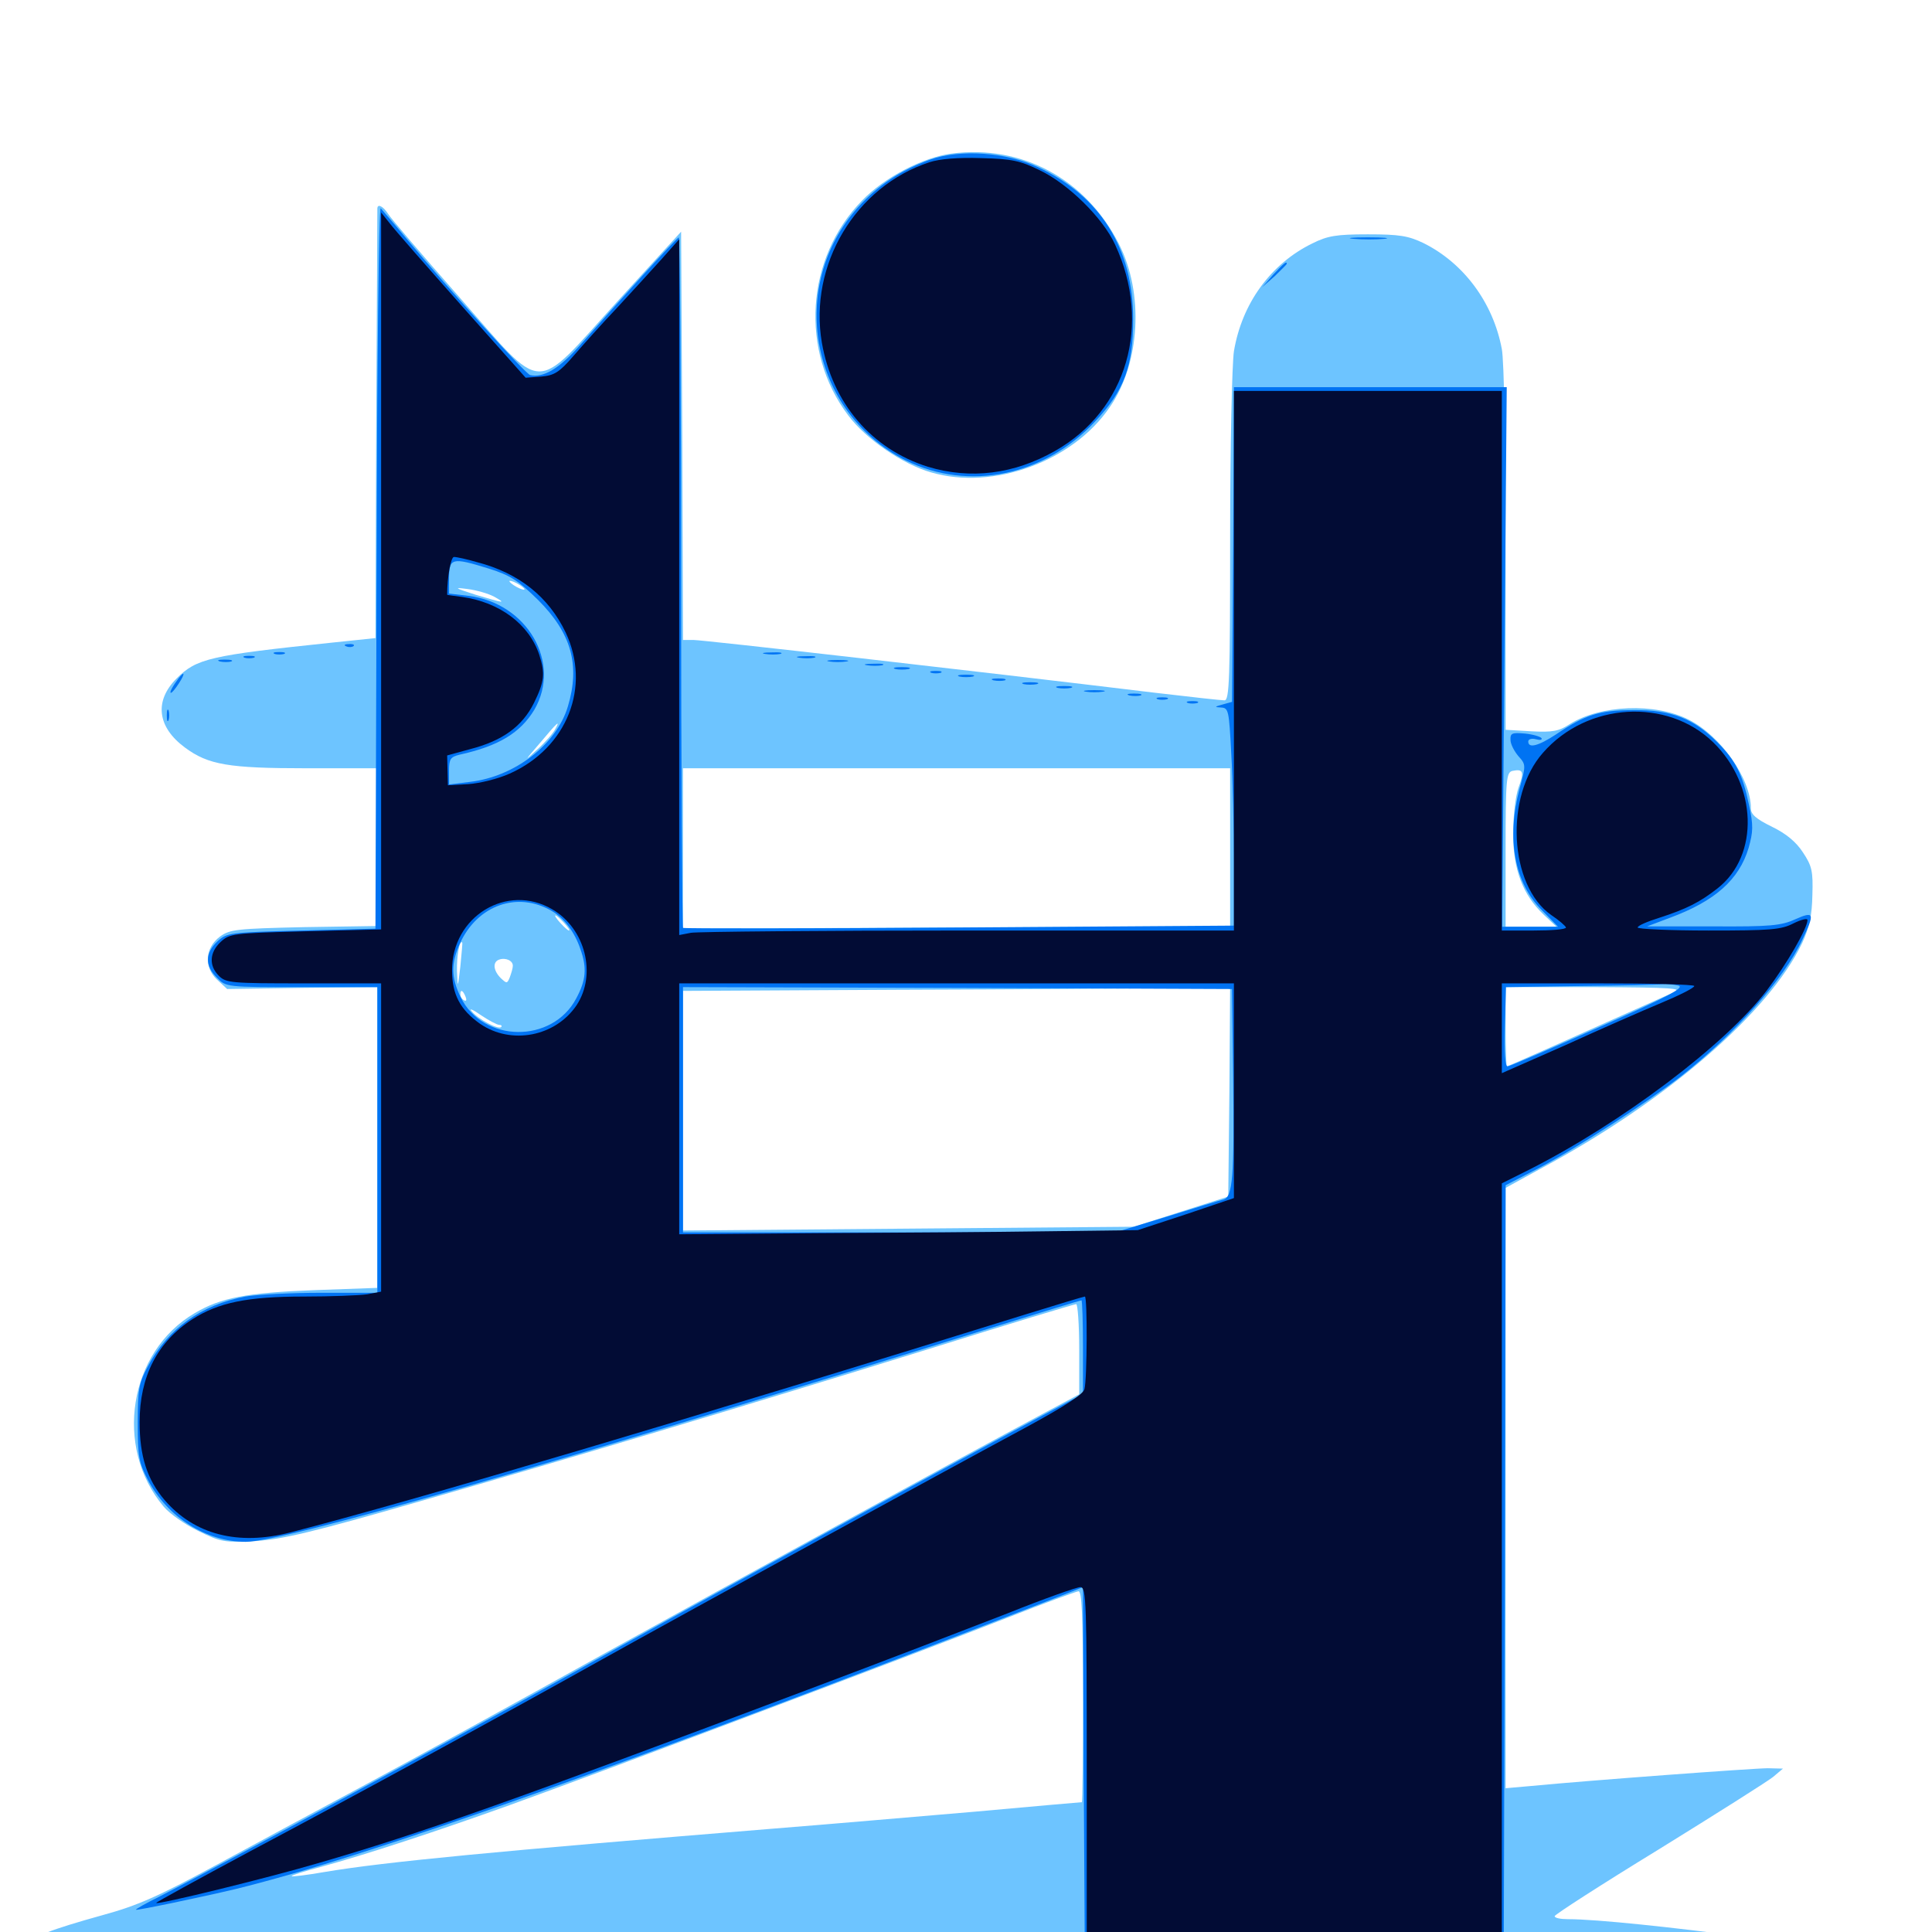 <svg xmlns="http://www.w3.org/2000/svg" viewBox="0 -1000 1000 1000">
	<path fill="#6dc4ff" d="M492.578 -920.508C477.734 -918.555 457.812 -908.203 446.289 -896.289C416.992 -866.406 413.867 -818.164 439.062 -784.961C448.047 -772.852 467.383 -759.57 482.031 -755.469C514.062 -746.094 555.273 -761.133 574.414 -789.258C590.234 -812.109 592.188 -848.242 579.102 -873.828C561.914 -907.422 528.906 -925.195 492.578 -920.508ZM195.312 -891.992C195.312 -891.016 195.117 -840.82 194.727 -780.078L194.336 -669.727L171.875 -667.383C108.594 -660.742 101.758 -659.18 91.406 -648.828C79.688 -637.109 81.445 -623.633 95.703 -613.086C107.812 -604.102 118.359 -602.344 158.594 -602.344H195.312V-561.523V-520.703L157.422 -520.117C122.461 -519.336 118.945 -518.945 113.867 -515.234C106.055 -509.375 105.469 -499.414 112.305 -492.969L117.578 -488.086L156.445 -488.672L195.312 -489.062V-411.328V-333.398L162.695 -332.227C127.539 -330.859 114.258 -328.32 100.781 -320.312C66.602 -300.391 58.789 -250.781 84.766 -220.117C87.695 -216.602 95.703 -210.938 102.539 -207.617C114.453 -201.758 116.016 -201.562 132.227 -202.344C146.484 -203.32 161.523 -206.836 217.773 -223.047C300.781 -246.875 378.516 -270.117 479.492 -301.367C521.289 -314.453 556.25 -325 557.031 -325C557.812 -325 558.594 -314.453 558.594 -301.758V-278.32L539.648 -268.164C496.094 -244.922 387.5 -185.352 312.109 -143.75C267.773 -119.141 213.086 -89.062 190.43 -76.953C167.773 -64.844 132.617 -45.898 112.109 -34.766C81.445 -18.164 71.094 -13.672 53.32 -8.789C26.562 -1.367 15.234 2.93 16.211 5.859C16.602 7.227 26.367 8.594 42.188 9.375C130.273 13.867 979.492 19.336 975.586 15.234C971.289 10.547 841.602 -6.641 811.523 -6.641C807.812 -6.641 804.688 -7.227 804.688 -8.203C804.688 -8.984 828.906 -24.609 858.594 -42.773C888.281 -61.133 914.844 -77.93 917.773 -80.273L922.852 -84.57L915.039 -84.766C907.812 -84.766 823.047 -78.516 792.578 -75.586L779.297 -74.414V-229.883V-385.156L797.461 -395.117C862.891 -430.273 915.625 -475.977 932.812 -511.914C936.523 -519.922 937.891 -526.172 938.086 -536.719C938.477 -549.023 937.891 -551.758 933.203 -558.789C929.688 -564.258 924.414 -568.555 917.188 -572.07C908.789 -576.172 906.25 -578.516 906.25 -581.641C906.25 -597.07 890.625 -619.141 874.023 -627.539C856.641 -636.328 828.32 -635.156 812.5 -625.195C806.836 -621.484 803.516 -620.898 792.578 -621.484L779.297 -622.266V-715.43C779.297 -769.727 778.516 -813.281 777.344 -819.336C772.852 -843.359 757.617 -863.867 736.719 -874.219C728.906 -877.93 724.414 -878.711 708.008 -878.711C691.602 -878.711 687.109 -877.93 679.297 -874.023C657.617 -863.477 642.773 -842.773 638.672 -818.164C637.695 -811.719 636.719 -768.359 636.719 -722.07C636.719 -648.242 636.328 -637.5 633.789 -637.5C632.227 -637.5 616.211 -639.258 598.047 -641.406C502.93 -652.93 363.867 -668.75 358.984 -668.75H353.516L353.125 -774.414L352.539 -880.078L319.336 -843.75C275.391 -795.508 282.617 -795.117 237.5 -846.484C218.75 -867.773 202.148 -887.109 200.781 -889.453C198.242 -893.359 195.312 -894.727 195.312 -891.992ZM243.75 -706.445C245.508 -707.031 243.945 -707.422 240.234 -707.422C236.523 -707.422 234.961 -707.031 236.914 -706.445C238.672 -706.055 241.797 -706.055 243.75 -706.445ZM271.484 -694.922C271.484 -694.531 269.727 -694.922 267.578 -696.094C265.43 -697.266 263.672 -698.633 263.672 -699.219C263.672 -699.609 265.43 -699.219 267.578 -698.047C269.727 -696.875 271.484 -695.508 271.484 -694.922ZM255.664 -691.211C262.305 -687.5 261.133 -687.695 246.094 -692.188C235.156 -695.703 234.57 -696.094 241.992 -695.117C246.68 -694.531 252.734 -692.773 255.664 -691.211ZM287.305 -622.461C286.328 -620.508 282.227 -615.82 278.125 -612.109C271.094 -605.664 271.289 -605.859 279.492 -615.43C288.672 -626.367 290.234 -627.734 287.305 -622.461ZM240.234 -607.422C240.234 -607.812 238.867 -608.203 237.305 -608.203C235.742 -608.203 234.375 -607.422 234.375 -606.25C234.375 -605.273 235.742 -604.883 237.305 -605.469C238.867 -606.25 240.234 -607.031 240.234 -607.422ZM636.719 -561.328V-520.312L495.117 -519.922L353.516 -519.336V-560.938V-602.344H495.117H636.719ZM785.938 -592.188C784.375 -587.695 783.203 -577.344 783.203 -568.359C783.203 -549.805 788.281 -536.719 799.023 -526.562L805.664 -520.312H792.578H779.297V-560.156C779.297 -596.68 779.688 -600.195 782.812 -600.977C788.477 -602.148 789.062 -600.586 785.938 -592.188ZM291.992 -522.266C293.945 -520.117 295.117 -518.359 294.531 -518.359C293.945 -518.359 291.992 -520.117 290.039 -522.266C288.086 -524.414 286.914 -526.172 287.5 -526.172C288.086 -526.172 290.039 -524.414 291.992 -522.266ZM238.281 -499.805C236.914 -488.281 236.914 -488.281 236.523 -497.266C236.328 -505.078 237.891 -513.867 239.258 -512.109C239.453 -511.719 238.867 -506.25 238.281 -499.805ZM265.43 -500C265.43 -498.828 264.648 -496.289 263.867 -494.141C262.5 -490.82 262.305 -490.82 259.18 -493.75C255.273 -497.656 254.883 -502.148 258.398 -503.32C261.719 -504.492 265.625 -502.734 265.43 -500ZM636.328 -434.961L635.742 -380.664L611.328 -372.852L586.914 -365.039L470.117 -364.062L353.516 -363.086V-425V-487.109L464.453 -487.695C525.391 -487.891 589.062 -488.281 606.055 -488.672L636.719 -489.062ZM866.211 -486.328C797.656 -455.664 780.469 -448.047 779.883 -448.047C779.688 -448.047 779.297 -457.227 779.297 -468.555V-489.062H825.781C866.211 -488.867 871.289 -488.477 866.211 -486.328ZM241.016 -483.984C241.602 -482.422 241.406 -481.641 240.234 -482.227C239.062 -482.812 238.281 -484.18 238.281 -485.352C238.281 -488.086 239.648 -487.5 241.016 -483.984ZM258.398 -469.531C259.57 -469.531 259.961 -468.945 259.375 -468.359C257.812 -466.992 247.461 -472.461 244.141 -476.562C242.578 -478.32 244.727 -477.539 248.828 -474.609C252.93 -471.875 257.227 -469.531 258.398 -469.531ZM268.945 -466.406C269.727 -466.992 268.555 -467.578 266.406 -467.383C264.258 -467.383 263.672 -466.797 265.234 -466.211C266.602 -465.625 268.359 -465.82 268.945 -466.406ZM560.547 -121.875C560.547 -91.797 560.352 -67.188 559.961 -67.188C559.57 -67.188 534.766 -65.039 504.883 -62.305C474.805 -59.766 427.734 -55.664 400.391 -53.516C256.836 -41.797 199.219 -36.328 167.969 -31.055C158.984 -29.492 151.172 -28.516 150.977 -28.906C150.586 -29.297 157.617 -31.445 166.406 -33.789C189.258 -40.039 226.172 -52.148 263.672 -65.625C308.789 -81.836 480.273 -146.484 521.484 -162.695C540.234 -170.117 556.836 -176.172 558.203 -176.367C559.961 -176.562 560.547 -164.453 560.547 -121.875Z"/>
	<path fill="#0073f3" d="M481.445 -917.383C466.211 -911.914 454.492 -904.102 444.336 -892.969C407.227 -851.953 419.336 -786.523 468.75 -761.719C501.367 -745.508 540.82 -753.711 566.992 -782.031C582.031 -798.047 586.523 -810.547 586.523 -834.766C586.523 -871.484 569.531 -898.438 537.305 -913.477C520.898 -921.289 496.875 -922.852 481.445 -917.383ZM194.922 -706.641L194.336 -519.336L155.859 -518.359C118.555 -517.383 117.383 -517.188 112.5 -512.695C106.055 -506.641 106.055 -500 112.305 -493.945C116.992 -489.062 117.188 -489.062 156.25 -489.062H195.312V-409.961V-330.859H166.211C150.391 -330.859 132.617 -329.883 126.953 -328.906C104.102 -324.609 86.719 -312.109 76.562 -292.773C71.875 -284.18 71.289 -280.859 71.289 -263.477C71.289 -246.094 71.875 -242.969 76.562 -233.984C86.719 -214.648 106.836 -201.953 127.148 -201.953C146.484 -201.953 281.055 -240.625 514.258 -313.086C538.867 -320.703 559.18 -326.953 559.766 -326.953C560.156 -326.953 560.547 -316.016 560.547 -302.734V-278.516L539.648 -267.383C491.797 -241.797 364.844 -172.461 291.992 -131.641C234.766 -99.805 111.133 -33.008 82.617 -18.359C75.781 -15.039 70.312 -11.914 70.312 -11.523C70.312 -10.938 104.883 -18.164 122.07 -22.266C191.992 -39.453 322.852 -86.133 551.172 -174.805L560.547 -178.516L560.938 -81.25L561.523 15.82H669.922H778.32L778.906 -185.352L779.297 -386.523L796.289 -395.312C815.43 -405.273 852.539 -429.297 870.117 -442.969C898.047 -464.844 923.438 -493.359 932.812 -513.477C939.453 -527.344 939.062 -528.516 929.297 -524.219C922.07 -520.898 916.406 -520.312 886.719 -520.508H852.539L864.453 -525C887.695 -533.594 900.195 -544.727 905.078 -561.133C907.422 -569.531 907.617 -572.656 905.273 -583.398C901.953 -599.219 898.438 -606.25 888.867 -615.82C876.562 -628.125 865.039 -632.617 845.703 -632.422C827.734 -632.422 820.508 -630.078 805.469 -619.922C796.289 -613.867 791.016 -612.5 791.016 -616.211C791.016 -617.383 792.773 -617.969 794.922 -617.383C797.07 -616.797 798.438 -616.992 797.852 -617.969C797.266 -618.75 793.359 -619.922 789.258 -620.312C782.617 -620.898 781.641 -620.508 781.836 -616.992C781.836 -614.844 783.789 -611.133 785.938 -608.594C789.844 -604.297 789.844 -603.906 786.523 -591.797C779.688 -565.82 783.789 -542.969 798.242 -528.711L806.445 -520.312H791.992H777.539L778.711 -659.961L779.883 -799.609H709.375H638.672L638.281 -718.164L637.695 -636.719L632.812 -635.352C628.516 -634.18 628.516 -633.984 632.031 -633.789C635.938 -633.594 636.133 -632.227 637.305 -609.766C638.086 -596.875 638.672 -571.484 638.672 -553.516V-520.898L496.68 -519.922C418.359 -519.336 354.102 -519.336 353.516 -519.727C353.125 -520.117 352.539 -600.977 352.539 -699.219C352.539 -797.266 351.953 -877.539 351.367 -877.148C350 -876.758 318.945 -842.578 300.195 -821.289C289.453 -809.18 281.25 -804.297 274.414 -805.859C272.07 -806.445 233.203 -849.219 210.156 -876.758C203.906 -884.375 197.852 -891.211 197.07 -892.188C196.094 -893.359 195.117 -812.109 194.922 -706.641ZM253.125 -705.664C264.258 -702.148 268.164 -699.609 278.516 -689.453C295.703 -672.266 300.391 -655.859 293.945 -634.375C288.086 -614.648 266.406 -598.047 243.359 -595.312L232.422 -593.945V-600.977C232.422 -607.227 233.203 -608.203 237.891 -609.375C258.203 -613.867 269.336 -620.703 276.562 -632.617C290.82 -657.031 272.852 -687.891 242.383 -691.602L232.422 -692.773V-700C232.422 -711.328 233.594 -711.719 253.125 -705.664ZM285.547 -528.516C291.992 -524.805 297.461 -517.578 300.391 -508.789C303.906 -499.023 303.32 -492.578 298.242 -483.203C285.938 -459.766 250 -460.156 238.477 -483.789C233.398 -494.141 233.398 -501.367 238.086 -511.719C247.07 -531.445 267.773 -538.867 285.547 -528.516ZM868.75 -489.844C872.266 -488.867 863.086 -483.984 827.734 -468.359C802.734 -457.227 781.445 -448.047 780.273 -448.047C779.102 -448.047 778.516 -455.273 778.906 -468.555L779.492 -489.062L817.969 -489.648C839.062 -489.844 858.203 -490.234 860.352 -490.625C862.5 -490.82 866.211 -490.43 868.75 -489.844ZM638.281 -442.188C638.867 -390.625 638.086 -380.469 633.203 -379.102C631.445 -378.711 617.969 -374.609 603.516 -370.117L577.148 -362.109H465.43H353.516V-425.586V-489.062L495.703 -488.672L637.695 -488.086ZM700.781 -876.367C696.094 -876.758 699.414 -877.148 708.008 -877.148C716.602 -877.148 720.312 -876.758 716.406 -876.367C712.305 -875.977 705.273 -875.977 700.781 -876.367ZM658.984 -857.812L653.32 -851.367L659.766 -857.031C663.086 -860.352 666.016 -863.086 666.016 -863.477C666.016 -865.039 664.453 -863.672 658.984 -857.812ZM179.297 -665.43C177.734 -666.016 178.32 -666.602 180.469 -666.602C182.617 -666.797 183.789 -666.211 183.008 -665.625C182.422 -665.039 180.664 -664.844 179.297 -665.43ZM142.188 -661.523C140.82 -662.109 141.797 -662.5 144.531 -662.5C147.266 -662.5 148.242 -662.109 147.07 -661.523C145.703 -661.133 143.359 -661.133 142.188 -661.523ZM396.094 -661.523C393.555 -661.914 395.117 -662.305 399.414 -662.305C403.711 -662.5 405.664 -662.109 403.906 -661.523C401.953 -661.133 398.438 -661.133 396.094 -661.523ZM126.562 -659.57C125.195 -660.156 126.172 -660.547 128.906 -660.547C131.641 -660.547 132.617 -660.156 131.445 -659.57C130.078 -659.18 127.734 -659.18 126.562 -659.57ZM413.672 -659.57C411.133 -659.961 412.695 -660.352 416.992 -660.352C421.289 -660.547 423.242 -660.156 421.484 -659.57C419.531 -659.18 416.016 -659.18 413.672 -659.57ZM113.867 -657.617C111.914 -658.203 113.086 -658.594 116.211 -658.594C119.531 -658.594 120.898 -658.203 119.727 -657.617C118.359 -657.227 115.625 -657.227 113.867 -657.617ZM429.297 -657.617C426.758 -658.008 428.711 -658.398 433.594 -658.398C438.477 -658.398 440.43 -658.008 438.086 -657.617C435.547 -657.227 431.641 -657.227 429.297 -657.617ZM448.828 -655.664C446.289 -656.055 447.852 -656.445 452.148 -656.445C456.445 -656.641 458.398 -656.25 456.641 -655.664C454.688 -655.273 451.172 -655.273 448.828 -655.664ZM463.477 -653.711C461.523 -654.297 463.086 -654.688 466.797 -654.688C470.508 -654.688 472.07 -654.297 470.312 -653.711C468.359 -653.32 465.234 -653.32 463.477 -653.711ZM482.031 -651.758C480.664 -652.344 481.641 -652.734 484.375 -652.734C487.109 -652.734 488.086 -652.344 486.914 -651.758C485.547 -651.367 483.203 -651.367 482.031 -651.758ZM92.383 -648.828C89.453 -644.922 87.5 -641.406 88.477 -641.406C89.062 -641.406 90.82 -643.555 92.578 -646.289C95.898 -651.367 95.703 -653.125 92.383 -648.828ZM496.68 -649.805C494.727 -650.391 496.289 -650.781 500 -650.781C503.711 -650.781 505.273 -650.391 503.516 -649.805C501.562 -649.414 498.438 -649.414 496.68 -649.805ZM514.258 -647.852C512.305 -648.438 513.477 -648.828 516.602 -648.828C519.922 -648.828 521.289 -648.438 520.117 -647.852C518.75 -647.461 516.016 -647.461 514.258 -647.852ZM529.883 -645.898C527.93 -646.484 529.492 -646.875 533.203 -646.875C536.914 -646.875 538.477 -646.484 536.719 -645.898C534.766 -645.508 531.641 -645.508 529.883 -645.898ZM547.461 -643.945C545.508 -644.531 547.07 -644.922 550.781 -644.922C554.492 -644.922 556.055 -644.531 554.297 -643.945C552.344 -643.555 549.219 -643.555 547.461 -643.945ZM562.109 -641.992C559.57 -642.383 561.523 -642.773 566.406 -642.773C571.289 -642.773 573.242 -642.383 570.898 -641.992C568.359 -641.602 564.453 -641.602 562.109 -641.992ZM584.57 -640.039C582.617 -640.625 583.789 -641.016 586.914 -641.016C590.234 -641.016 591.602 -640.625 590.43 -640.039C589.062 -639.648 586.328 -639.648 584.57 -640.039ZM599.219 -638.086C597.852 -638.672 598.828 -639.062 601.562 -639.062C604.297 -639.062 605.273 -638.672 604.102 -638.086C602.734 -637.695 600.391 -637.695 599.219 -638.086ZM614.844 -636.133C613.477 -636.719 614.453 -637.109 617.188 -637.109C619.922 -637.109 620.898 -636.719 619.727 -636.133C618.359 -635.742 616.016 -635.742 614.844 -636.133ZM86.328 -629.688C86.328 -626.953 86.719 -625.977 87.305 -627.344C87.695 -628.516 87.695 -630.859 87.305 -632.227C86.719 -633.398 86.328 -632.422 86.328 -629.688Z"/>
	<path fill="#020c35" d="M481.055 -916.016C442.773 -903.516 418.555 -862.891 425.391 -822.656C430.859 -791.211 451.172 -767.578 480.273 -758.398C502.344 -751.758 524.805 -754.492 546.094 -766.602C583.398 -787.695 596.289 -832.227 577.148 -873.438C570.898 -887.109 552.93 -904.883 538.086 -911.914C528.125 -916.797 523.828 -917.773 507.812 -918.164C496.094 -918.555 486.328 -917.773 481.055 -916.016ZM197.266 -704.492V-518.945L158.203 -517.969C120.508 -516.992 118.945 -516.797 114.258 -512.5C108.398 -507.031 108.008 -500.195 113.281 -494.922C116.992 -491.211 119.727 -491.016 157.227 -491.016H197.266V-411.133V-331.445L190.039 -330.078C185.938 -329.492 171.094 -328.906 157.227 -328.906C127.93 -328.906 113.086 -325.781 99.609 -317.188C81.445 -305.469 72.266 -287.5 72.266 -263.867C72.266 -246.289 76.172 -234.18 85.156 -223.633C100.586 -205.664 123.242 -199.805 150.391 -206.836C214.648 -223.438 357.812 -265.82 531.641 -319.922C547.461 -324.805 560.938 -328.906 561.523 -328.906C562.891 -328.906 562.695 -286.133 561.328 -281.055C560.742 -278.32 550.977 -272.07 531.641 -261.523C489.453 -238.867 350 -162.5 311.523 -141.016C260.547 -112.5 183.984 -70.703 129.492 -41.797C102.539 -27.344 80.469 -15.234 80.859 -15.039C81.836 -14.062 138.477 -27.93 165.039 -35.742C216.992 -50.781 266.016 -68.164 418.555 -125.586C456.055 -139.648 502.148 -157.422 521.289 -164.844C540.234 -172.461 557.422 -178.516 559.18 -178.516C562.305 -178.516 562.5 -171.094 562.5 -81.836V14.844H669.922H777.344V-186.328V-387.5L791.406 -394.531C839.258 -418.75 892.969 -459.18 914.453 -487.305C924.805 -500.977 935.547 -519.531 935.547 -523.828C935.547 -524.805 932.227 -524.023 928.32 -522.07C921.875 -518.75 916.406 -518.359 884.375 -518.359C864.258 -518.359 847.656 -519.141 847.656 -519.922C847.656 -520.898 852.734 -523.047 858.984 -525C872.852 -529.492 879.883 -533.008 889.062 -540.234C910.742 -557.227 909.57 -593.555 886.719 -615.82C862.891 -638.867 821.484 -636.523 798.633 -610.352C778.711 -587.891 781.055 -541.602 802.93 -526.367C807.031 -523.633 810.352 -520.703 810.547 -519.922C810.547 -518.945 803.125 -518.359 793.945 -518.359H777.344V-658.008V-797.656H708.008H638.672V-658.008V-518.359H501.172C425.586 -518.359 360.938 -517.773 357.617 -517.188L351.562 -516.016V-696.094V-876.172L342.383 -865.82C337.109 -859.961 326.758 -848.633 319.336 -840.625C311.719 -832.617 301.758 -821.484 296.875 -815.82C289.453 -807.227 286.914 -805.664 280.078 -805.078L272.07 -804.492L239.062 -841.602C220.898 -862.109 204.102 -881.25 201.758 -884.375L197.266 -890.039ZM247.07 -708.984C268.75 -703.32 283.984 -691.016 292.773 -672.656C306.055 -644.531 293.555 -612.891 263.867 -599.609C257.812 -596.875 248.242 -594.531 242.383 -594.141L231.836 -593.555L231.641 -601.367L231.445 -608.984L243.555 -612.305C260.156 -616.602 270.312 -624.023 276.367 -636.133C281.836 -647.266 282.227 -651.367 279.102 -661.133C273.828 -676.953 258.594 -688.281 239.258 -691.016C234.961 -691.602 231.445 -691.992 231.445 -692.188C231.445 -701.367 233.398 -711.719 234.961 -711.719C236.328 -711.719 241.797 -710.547 247.07 -708.984ZM285.938 -529.297C302.93 -519.336 308.984 -495.703 298.438 -479.688C287.5 -463.477 264.648 -458.984 248.438 -470.117C238.281 -477.344 233.984 -485.156 233.984 -497.656C233.789 -525.586 262.5 -543.164 285.938 -529.297ZM638.672 -435.352V-379.883L613.867 -371.484L588.867 -363.281L541.992 -362.695C516.211 -362.305 462.891 -361.914 423.242 -361.719L351.562 -361.133V-426.172V-491.016H495.117H638.672ZM876.953 -489.648C876.953 -488.672 869.141 -484.766 859.766 -480.859C850.391 -476.953 828.125 -467.188 810.156 -458.984L777.344 -444.531V-467.773V-491.016H827.148C854.492 -491.016 876.953 -490.43 876.953 -489.648Z"/>
</svg>